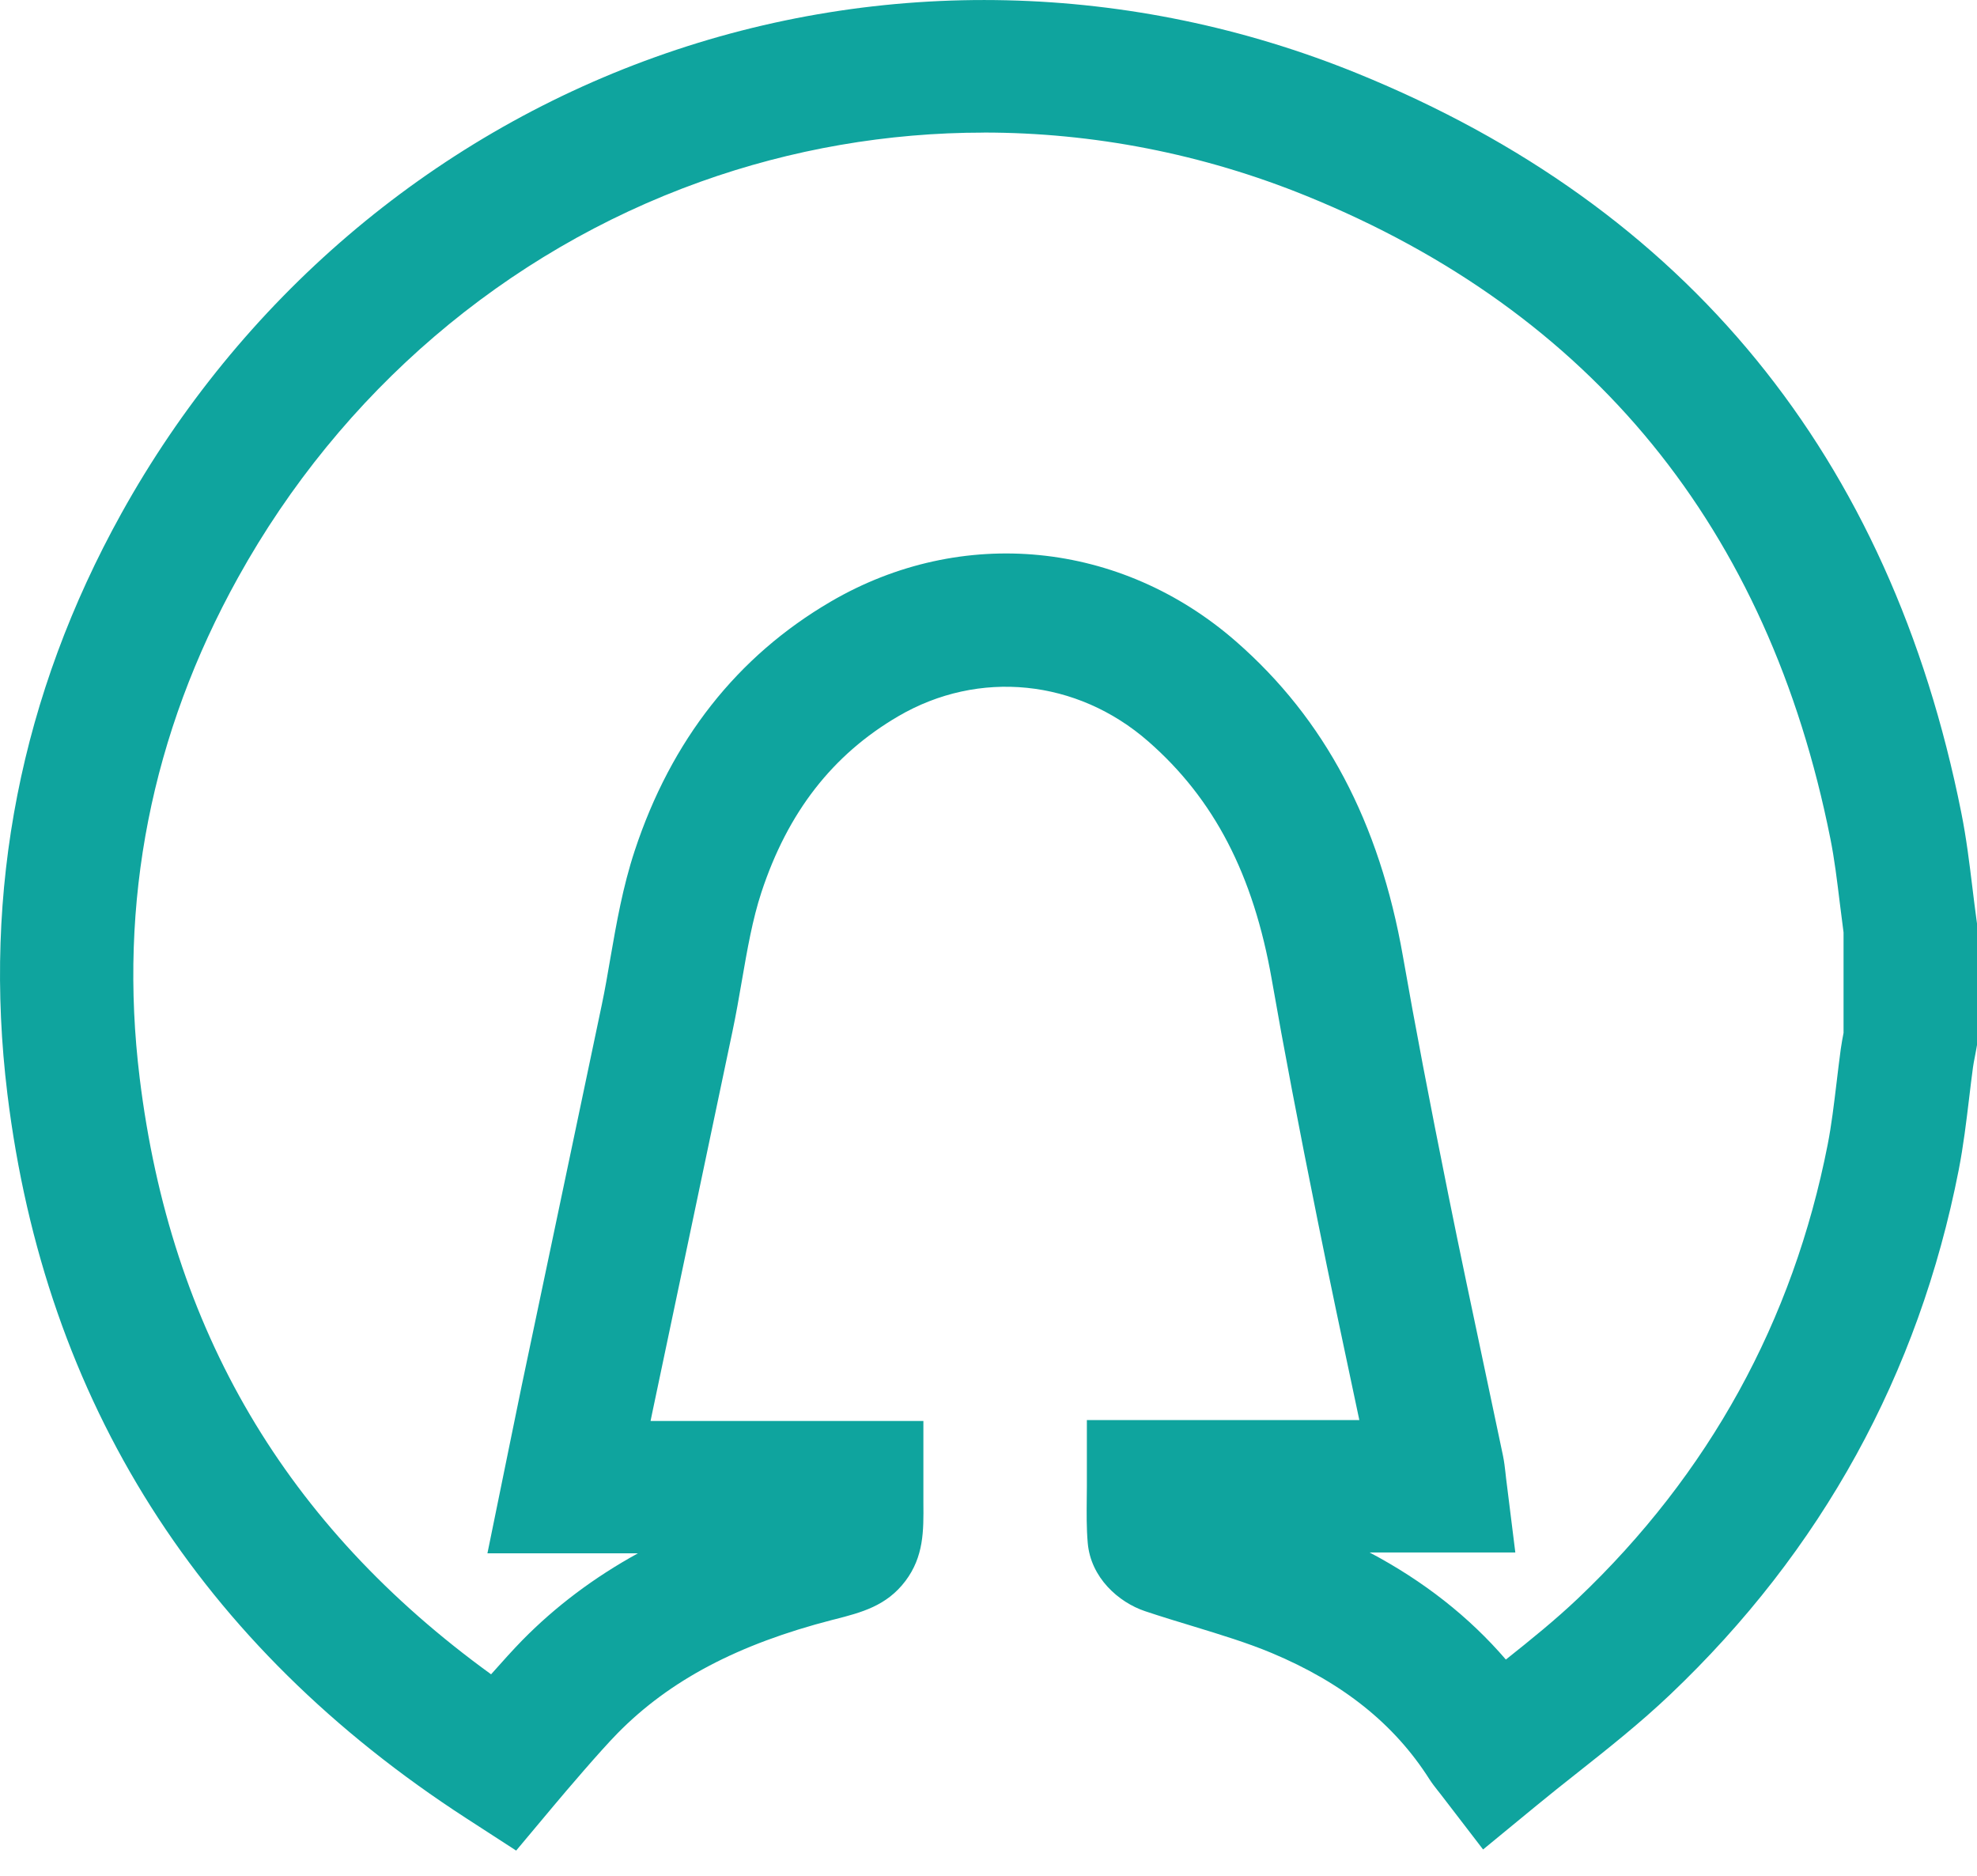 <svg width="78" height="74" viewBox="0 0 78 74" fill="none" xmlns="http://www.w3.org/2000/svg">
<path d="M20.359 73L18.402 71.733C7.872 64.914 1.78 55.301 0.292 43.158C-0.693 35.114 0.82 27.408 4.792 20.249C9.461 11.837 16.939 5.445 25.851 2.252C34.801 -0.955 44.635 -0.73 53.542 2.892C66.553 8.18 74.573 17.995 77.381 32.064C77.582 33.067 77.701 34.054 77.818 35.01C77.869 35.423 77.919 35.839 77.976 36.253L78 36.431L78 41.225L77.959 41.456C77.943 41.544 77.926 41.634 77.909 41.722C77.885 41.848 77.859 41.974 77.842 42.1C77.785 42.514 77.737 42.927 77.687 43.343C77.577 44.254 77.465 45.196 77.278 46.156C75.699 54.212 71.868 61.174 65.891 66.852C64.71 67.974 63.448 68.973 62.229 69.938C61.696 70.359 61.144 70.796 60.619 71.229L58.513 72.96L56.855 70.801C56.795 70.723 56.747 70.663 56.709 70.616C56.616 70.497 56.508 70.361 56.396 70.188C55.014 68.012 52.978 66.383 50.165 65.206C49.205 64.805 48.17 64.491 47.073 64.155C46.454 63.968 45.816 63.773 45.175 63.559C44.133 63.209 43.032 62.239 42.915 60.865C42.864 60.27 42.872 59.714 42.876 59.174C42.876 58.998 42.881 58.82 42.881 58.637L42.881 56.021L53.631 56.021C53.569 55.724 53.504 55.427 53.442 55.13C52.959 52.859 52.46 50.51 51.994 48.189C51.219 44.344 50.658 41.398 50.175 38.636C49.451 34.503 47.902 31.519 45.304 29.248C42.492 26.79 38.62 26.398 35.441 28.255C32.849 29.769 31.08 32.042 30.04 35.202C29.689 36.27 29.484 37.449 29.268 38.697C29.156 39.349 29.039 40.022 28.896 40.7C28.265 43.712 27.631 46.722 26.996 49.735C26.573 51.742 26.15 53.748 25.729 55.755C25.708 55.855 25.686 55.955 25.667 56.057L36.431 56.057L36.431 58.932C36.431 59.067 36.431 59.179 36.431 59.293C36.441 60.38 36.45 61.404 35.721 62.37C34.978 63.354 33.984 63.611 32.935 63.88L32.841 63.903C29.116 64.864 26.425 66.283 24.369 68.371C23.681 69.07 22.321 70.668 21.855 71.224L20.359 73.01L20.359 73ZM38.818 5.231C35.028 5.231 31.245 5.878 27.631 7.172C19.922 9.934 13.445 15.477 9.395 22.779C5.967 28.954 4.66 35.597 5.511 42.526C6.73 52.462 11.271 60.178 19.375 66.05C19.812 65.556 20.261 65.059 20.613 64.7C21.924 63.368 23.435 62.23 25.17 61.276L19.231 61.276L20.103 57.006C20.266 56.204 20.421 55.439 20.581 54.673C21.002 52.666 21.425 50.657 21.848 48.651C22.481 45.64 23.115 42.633 23.746 39.622C23.87 39.033 23.973 38.434 24.082 37.796C24.322 36.417 24.57 34.991 25.041 33.562C26.48 29.198 29.082 25.891 32.777 23.732C37.944 20.715 44.222 21.333 48.77 25.309C52.271 28.369 54.422 32.43 55.351 37.727C55.827 40.445 56.381 43.351 57.146 47.15C57.607 49.445 58.105 51.779 58.583 54.038C58.821 55.165 59.06 56.292 59.297 57.419C59.347 57.664 59.371 57.878 59.393 58.069C59.4 58.138 59.409 58.216 59.419 58.306L59.785 61.243L54.035 61.243C56.166 62.37 57.966 63.785 59.412 65.468C60.42 64.667 61.374 63.894 62.251 63.062C67.425 58.147 70.742 52.12 72.109 45.151C72.26 44.38 72.355 43.574 72.458 42.723C72.51 42.276 72.566 41.831 72.625 41.384C72.659 41.147 72.699 40.932 72.735 40.745L72.735 36.783C72.685 36.403 72.637 36.02 72.589 35.637C72.479 34.739 72.377 33.89 72.214 33.079C69.772 20.841 62.817 12.312 51.544 7.73C47.446 6.064 43.123 5.229 38.811 5.229L38.818 5.231Z" fill="#0FA49E"/>
</svg>
